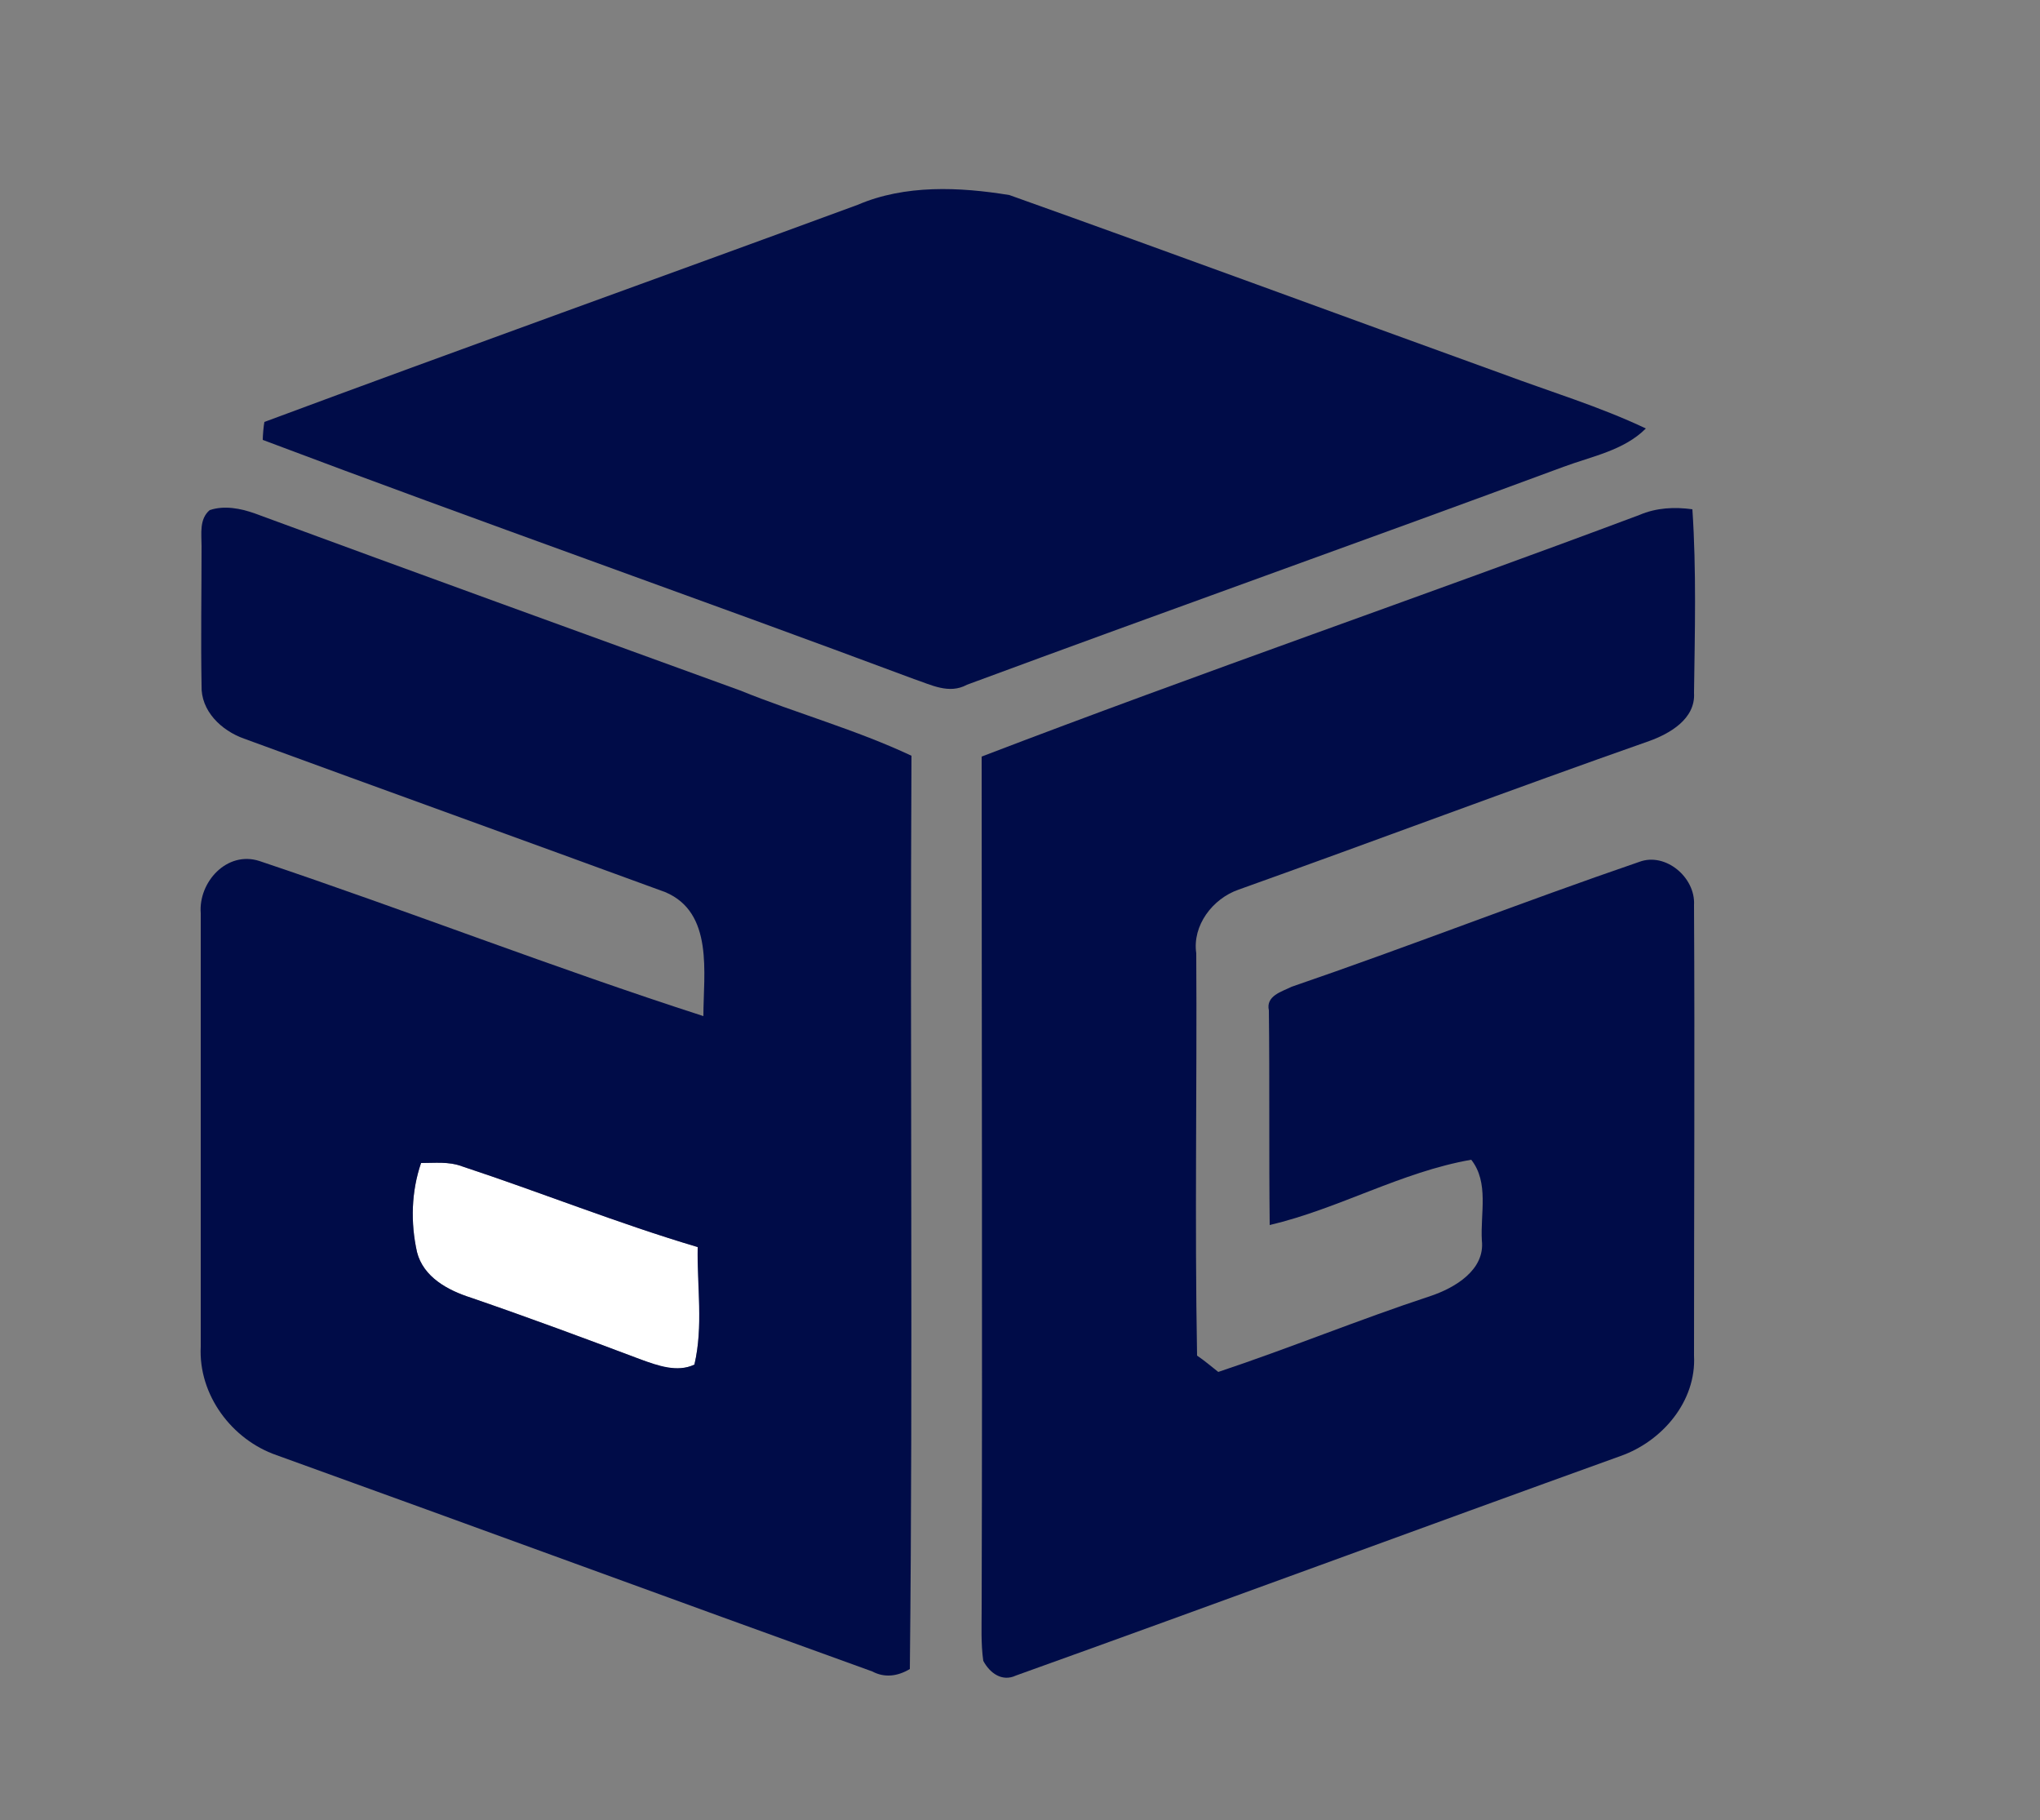 <?xml version="1.0" encoding="utf-8"?>
<!-- Generator: Adobe Illustrator 26.0.3, SVG Export Plug-In . SVG Version: 6.00 Build 0)  -->
<svg version="1.1" id="Layer_1" xmlns="http://www.w3.org/2000/svg" xmlns:xlink="http://www.w3.org/1999/xlink" x="0px" y="0px"
	 viewBox="0 0 250 223" style="enable-background:new 0 0 250 223;" xml:space="preserve">
<rect x="0" y="0" width="250" height="223" fill="#808080" stroke="none"/>
<style type="text/css">
	.st0{fill:#FFFFFF;}
	.st1{fill:#000C48;}
</style>
<g id="_x23_ffffffff">
	<path class="st0" d="M51.6,142.5c1.7,0,3.4-0.2,5,0.4c9.7,3.2,19.2,7,28.9,9.9c0,4.8,0.7,9.7-0.4,14.4c-2.1,1-4.5,0.2-6.5-0.6
		c-6.9-2.6-13.9-5.2-20.9-7.6c-2.8-0.9-5.9-2.5-6.6-5.6C50.3,149.8,50.4,146,51.6,142.5z"/>
</g>
<g id="_x23_000c48ff">
	<path class="st1" d="M105.1,25.1c5.8-2.5,12.5-2.2,18.6-1.2c20.2,7.2,40.2,14.6,60.4,21.9c5.9,2.2,11.9,4,17.6,6.7
		c-2.7,2.7-6.6,3.4-10.1,4.7c-24.3,9-48.8,17.7-73.1,26.7c-2.2,1.2-4.4,0-6.5-0.7c-26.5-9.9-53.3-19.3-79.8-29.3
		c0-0.5,0.1-1.7,0.2-2.2C56.6,42.7,80.9,34,105.1,25.1z"/>
	<path class="st1" d="M25.7,62.5c1.8-0.6,3.8-0.2,5.5,0.4C51,70.2,70.9,77.4,90.7,84.6c6.9,2.8,14.2,4.8,21,8
		c-0.2,37.3,0.2,74.6-0.2,111.9c-1.5,0.9-3.1,1.1-4.6,0.3c-24.4-8.8-48.6-17.7-73-26.5c-5.5-1.9-9.6-7.4-9.3-13.3
		c0-17.7,0-35.4,0-53.1c-0.3-3.8,3.2-7.7,7.2-6.4c18.2,6.1,36.1,13.1,54.4,19c0-5.2,1.3-12.7-4.7-15.2
		c-17.2-6.3-34.4-12.5-51.6-18.8c-2.8-1-5.3-3.4-5.2-6.5c-0.1-5.7,0-11.4,0-17.1C24.7,65.4,24.4,63.6,25.7,62.5 M51.6,142.5
		c-1.2,3.5-1.3,7.3-0.5,10.9c0.8,3.1,3.8,4.7,6.6,5.6c7,2.4,14,5,20.9,7.6c2,0.7,4.4,1.6,6.5,0.6c1.1-4.7,0.3-9.6,0.4-14.4
		c-9.8-2.9-19.2-6.7-28.9-9.9C55,142.3,53.3,142.5,51.6,142.5z"/>
	<path class="st1" d="M200.9,63.1c2.1-0.9,4.3-1,6.5-0.7c0.5,7.5,0.3,15,0.2,22.5c0.2,3.2-3,5-5.5,5.9
		c-16.8,5.9-33.5,12.2-50.3,18.2c-3.2,1.1-5.7,4.4-5.2,7.8c0.1,16.4-0.2,32.9,0.1,49.3c0.9,0.6,1.7,1.3,2.6,2
		c8.7-2.9,17.2-6.4,26-9.3c3-1,6.7-3.2,6.3-6.8c-0.2-3.3,0.9-7.1-1.3-9.9c-8.6,1.5-16.2,6-24.7,8c-0.1-8.8,0-17.5-0.1-26.3
		c-0.4-1.8,1.6-2.3,2.8-2.9c14.3-4.9,28.3-10.4,42.6-15.3c3.2-1.2,6.9,1.9,6.7,5.3c0.1,18.4,0,36.8,0,55.2c0.3,5.6-3.9,10.5-9,12.3
		c-24.7,8.9-49.3,18-74.1,26.9c-1.7,0.8-3.2-0.3-4-1.8c-0.3-2.1-0.2-4.3-0.2-6.4c0.1-34.8,0-69.6,0-104.4
		C147.2,82.4,174.2,73.1,200.9,63.1z"/>
</g>
</svg>
